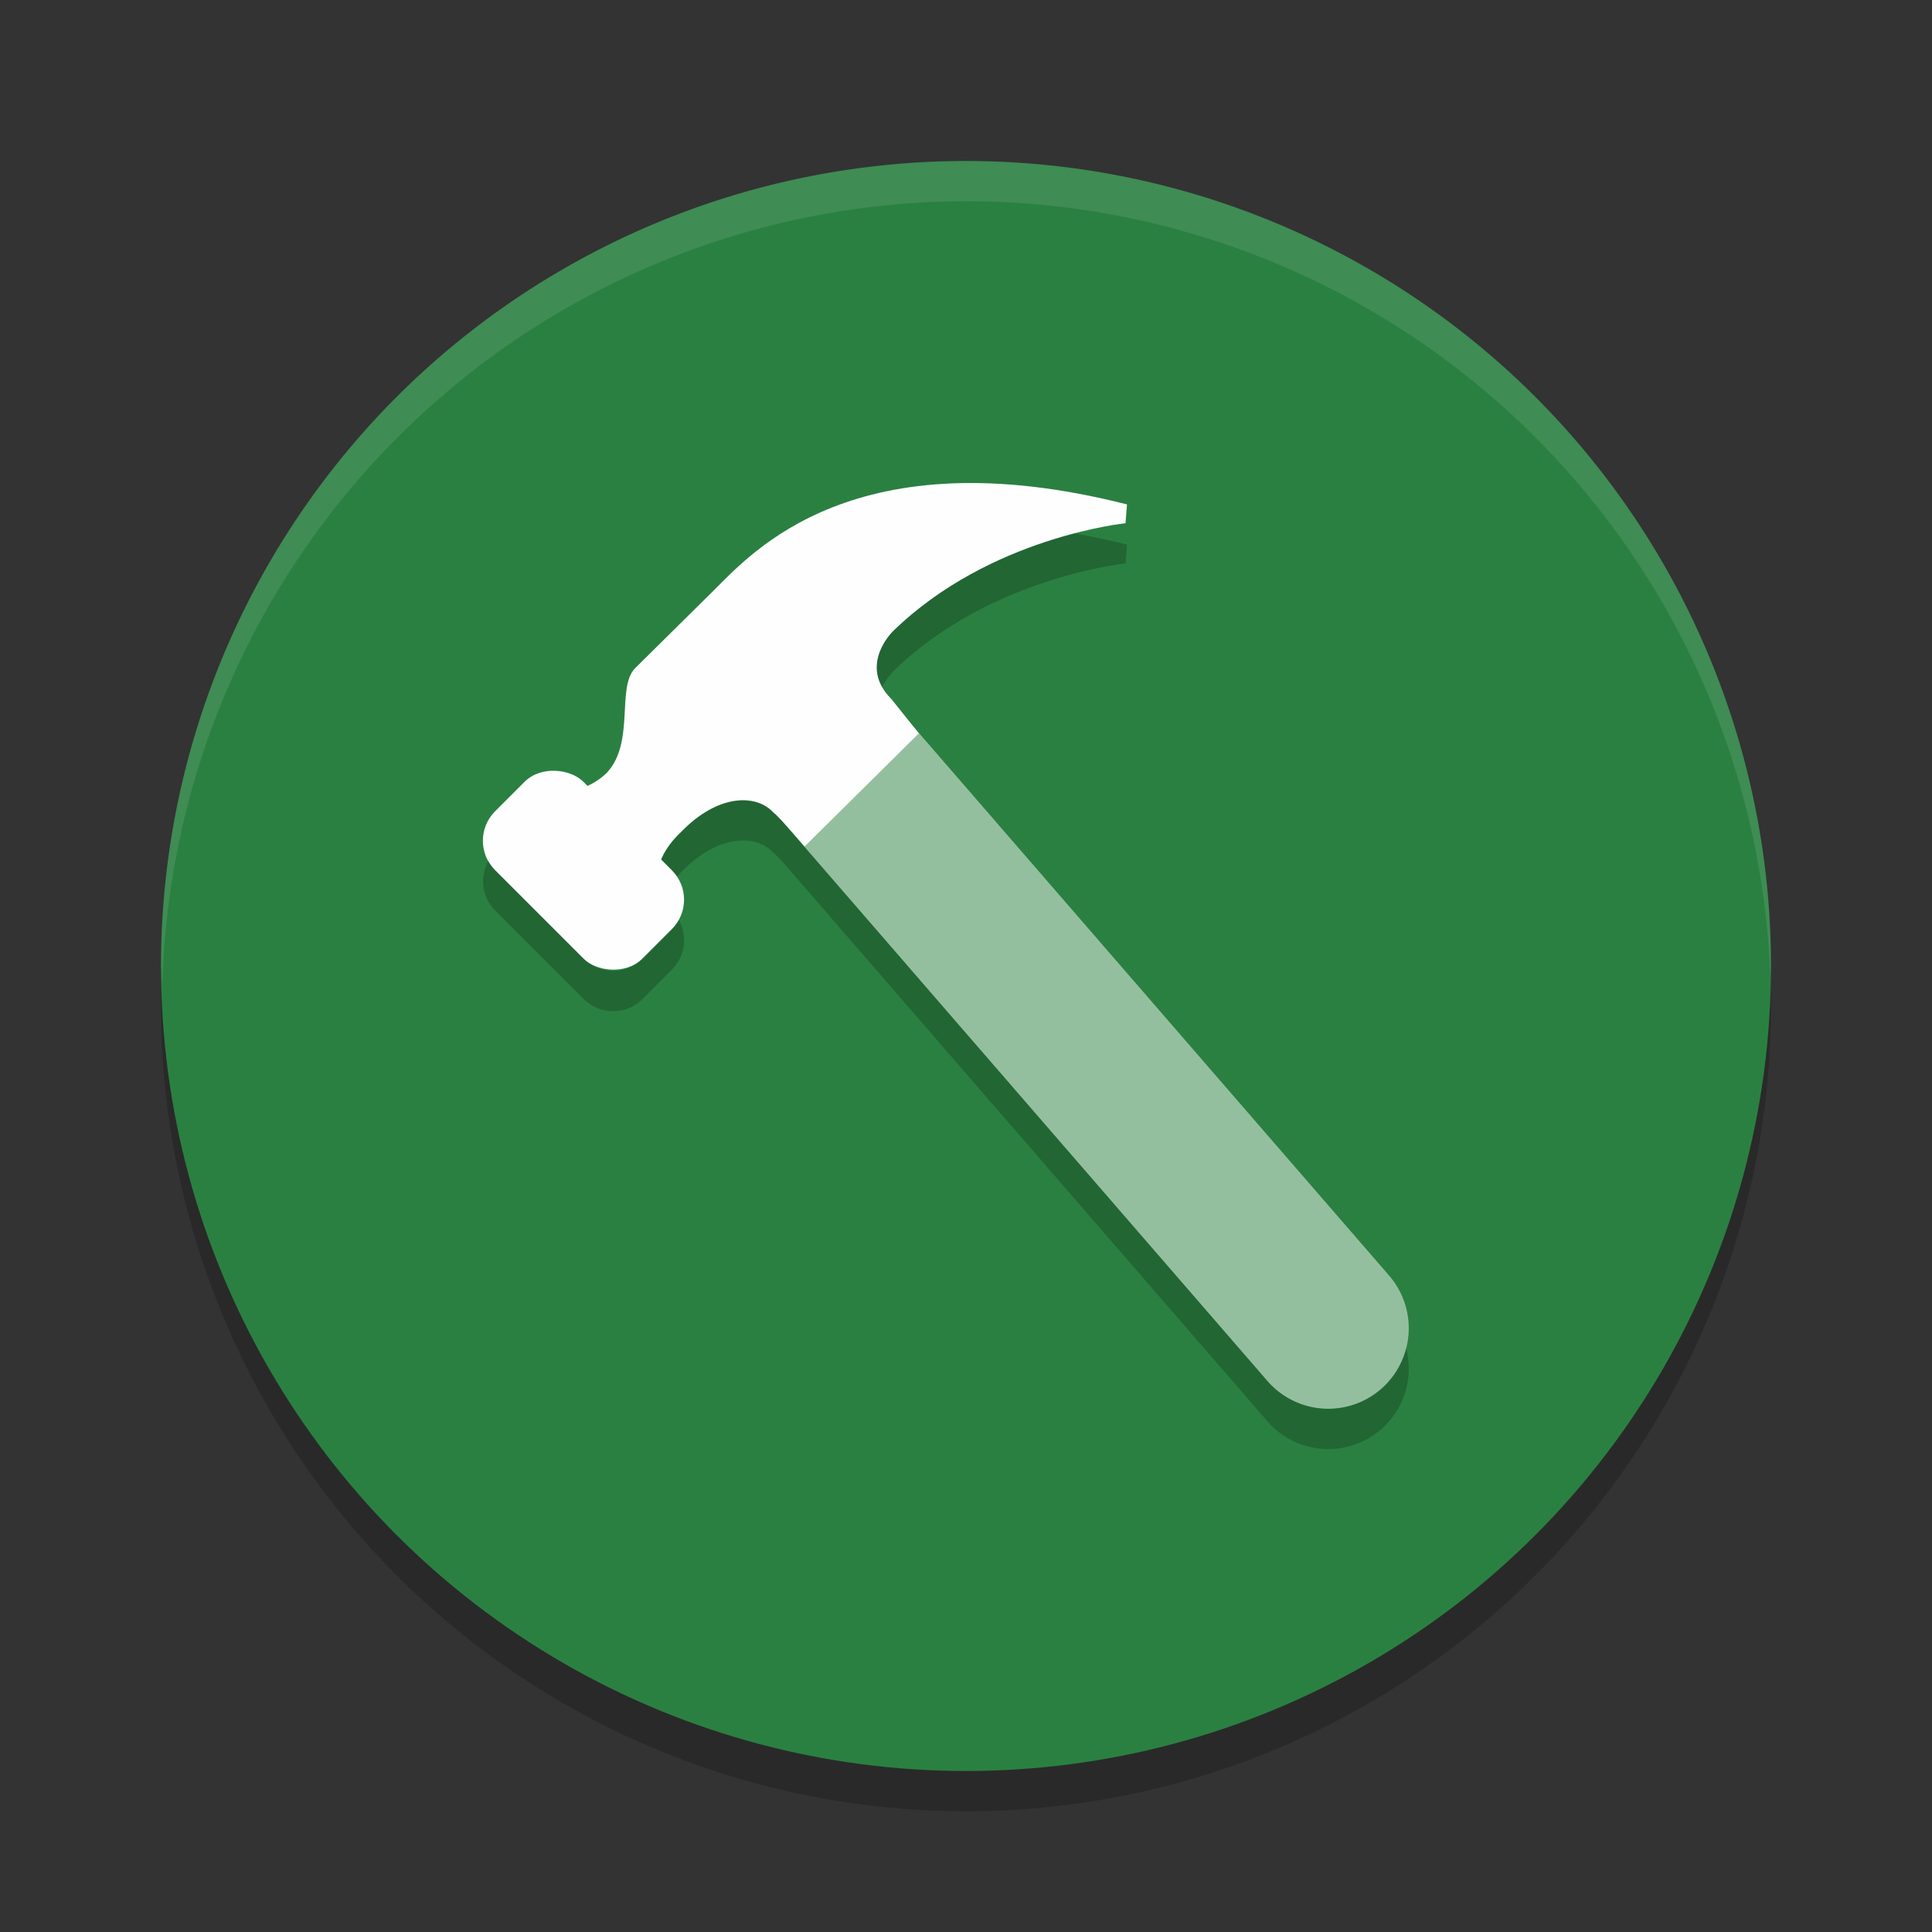 <?xml version="1.0" encoding="UTF-8" standalone="no"?>
<svg
   xmlns:dc="http://purl.org/dc/elements/1.1/"
   xmlns:cc="http://creativecommons.org/ns#"
   xmlns:rdf="http://www.w3.org/1999/02/22-rdf-syntax-ns#"
   xmlns:svg="http://www.w3.org/2000/svg"
   xmlns="http://www.w3.org/2000/svg"
   xmlns:sodipodi="http://sodipodi.sourceforge.net/DTD/sodipodi-0.dtd"
   xmlns:inkscape="http://www.inkscape.org/namespaces/inkscape"
   width="48"
   height="48"
   version="1.1"
   id="svg16"
   sodipodi:docname="applications-development.svg"
   inkscape:version="0.92.5 (2060ec1f9f, 2020-04-08)">
  <rect width="100%" height="100%" fill="#333333" stroke="none"/>
  <defs
     id="defs20" />
  <sodipodi:namedview
     pagecolor="#fefefe"
     bordercolor="#33994e"
     borderopacity="1"
     objecttolerance="10"
     gridtolerance="10"
     guidetolerance="10"
     inkscape:pageopacity="0"
     inkscape:pageshadow="2"
     inkscape:window-width="783"
     inkscape:window-height="480"
     id="namedview18"
     showgrid="false"
     inkscape:zoom="4.9166667"
     inkscape:cx="-1.1186441"
     inkscape:cy="24"
     inkscape:window-x="0"
     inkscape:window-y="28"
     inkscape:window-maximized="0"
     inkscape:current-layer="svg16" />
  <circle
     style="opacity:0.2"
     cx="24"
     cy="25"
     r="20"
     id="circle2" />
  <circle
     style="fill:#2a8041;fill-opacity:1"
     cx="24"
     cy="24"
     r="20"
     id="circle4" />
  <path
     style="opacity:0.1;fill:#fefefe"
     d="M 24 4 A 20 20 0 0 0 4 24 A 20 20 0 0 0 4.035 24.5 A 20 20 0 0 1 24 5 A 20 20 0 0 1 43.982 24.25 A 20 20 0 0 0 44 24 A 20 20 0 0 0 24 4 z"
     id="path6" />
  <path
     style="fill:#fefefe"
     d="m 16.525,22.124 c -0.333,-0.22 -0.222,-0.879 0.407,-1.464 0.888,-0.915 1.836,-0.952 2.28,-0.476 C 19.397,20.33 19.99,21.03 19.99,21.03 L 22.829,18.22 22.152,17.374 C 21.3,16.532 22.189,15.68 22.189,15.68 24.595,13.337 27.963,13 27.963,13 l 0.037,-0.468 c -6.774,-1.721 -9.328,1.208 -10.253,2.123 -0.851,0.842 -1.74,1.721 -1.962,1.94 -0.481,0.476 0,1.831 -0.703,2.599 -0.333,0.33 -0.777,0.476 -1.11,0.476 z"
     id="path8" />
  <rect
     style="fill:#fefefe"
     width="3.105"
     height="5.176"
     x="-6.59"
     y="22.95"
     rx="1.035"
     transform="rotate(-45)"
     id="rect10" />
  <path
     style="fill:none;stroke:#fefefe;stroke-width:4;stroke-linecap:round;stroke-linejoin:round;opacity:0.5"
     d="M 20,18 33,33"
     id="path12" />
  <path
     style="opacity:0.2"
     d="M 26.699 13.252 C 25.499 13.565 23.666 14.242 22.189 15.68 C 22.189 15.68 21.504 16.339 21.918 17.07 C 22.037 16.835 22.189 16.68 22.189 16.68 C 24.596 14.337 27.963 14 27.963 14 L 28 13.531 C 27.546 13.416 27.116 13.328 26.699 13.252 z M 18.529 19.885 C 18.065 19.86 17.487 20.088 16.932 20.66 C 16.684 20.891 16.519 21.132 16.428 21.354 L 16.695 21.623 C 16.743 21.671 16.784 21.722 16.82 21.775 C 16.857 21.737 16.891 21.698 16.932 21.66 C 17.82 20.745 18.769 20.708 19.213 21.184 C 19.259 21.22 19.331 21.291 19.412 21.377 C 19.415 21.38 19.419 21.384 19.422 21.387 L 31.488 35.311 A 2 2 0 0 0 34.311 35.512 A 2 2 0 0 0 34.936 33.494 A 2 2 0 0 1 34.311 34.512 A 2 2 0 0 1 31.488 34.311 L 19.422 20.387 C 19.419 20.384 19.415 20.38 19.412 20.377 C 19.331 20.291 19.259 20.22 19.213 20.184 C 19.046 20.005 18.808 19.9 18.529 19.885 z M 12.135 21.391 C 11.916 21.785 11.97 22.288 12.305 22.623 L 14.5 24.818 C 14.906 25.224 15.559 25.224 15.965 24.818 L 16.695 24.086 C 17.03 23.751 17.084 23.249 16.865 22.855 C 16.819 22.938 16.765 23.016 16.695 23.086 L 15.965 23.818 C 15.559 24.224 14.906 24.224 14.5 23.818 L 12.305 21.623 C 12.234 21.553 12.181 21.473 12.135 21.391 z"
     id="path14" />
</svg>
